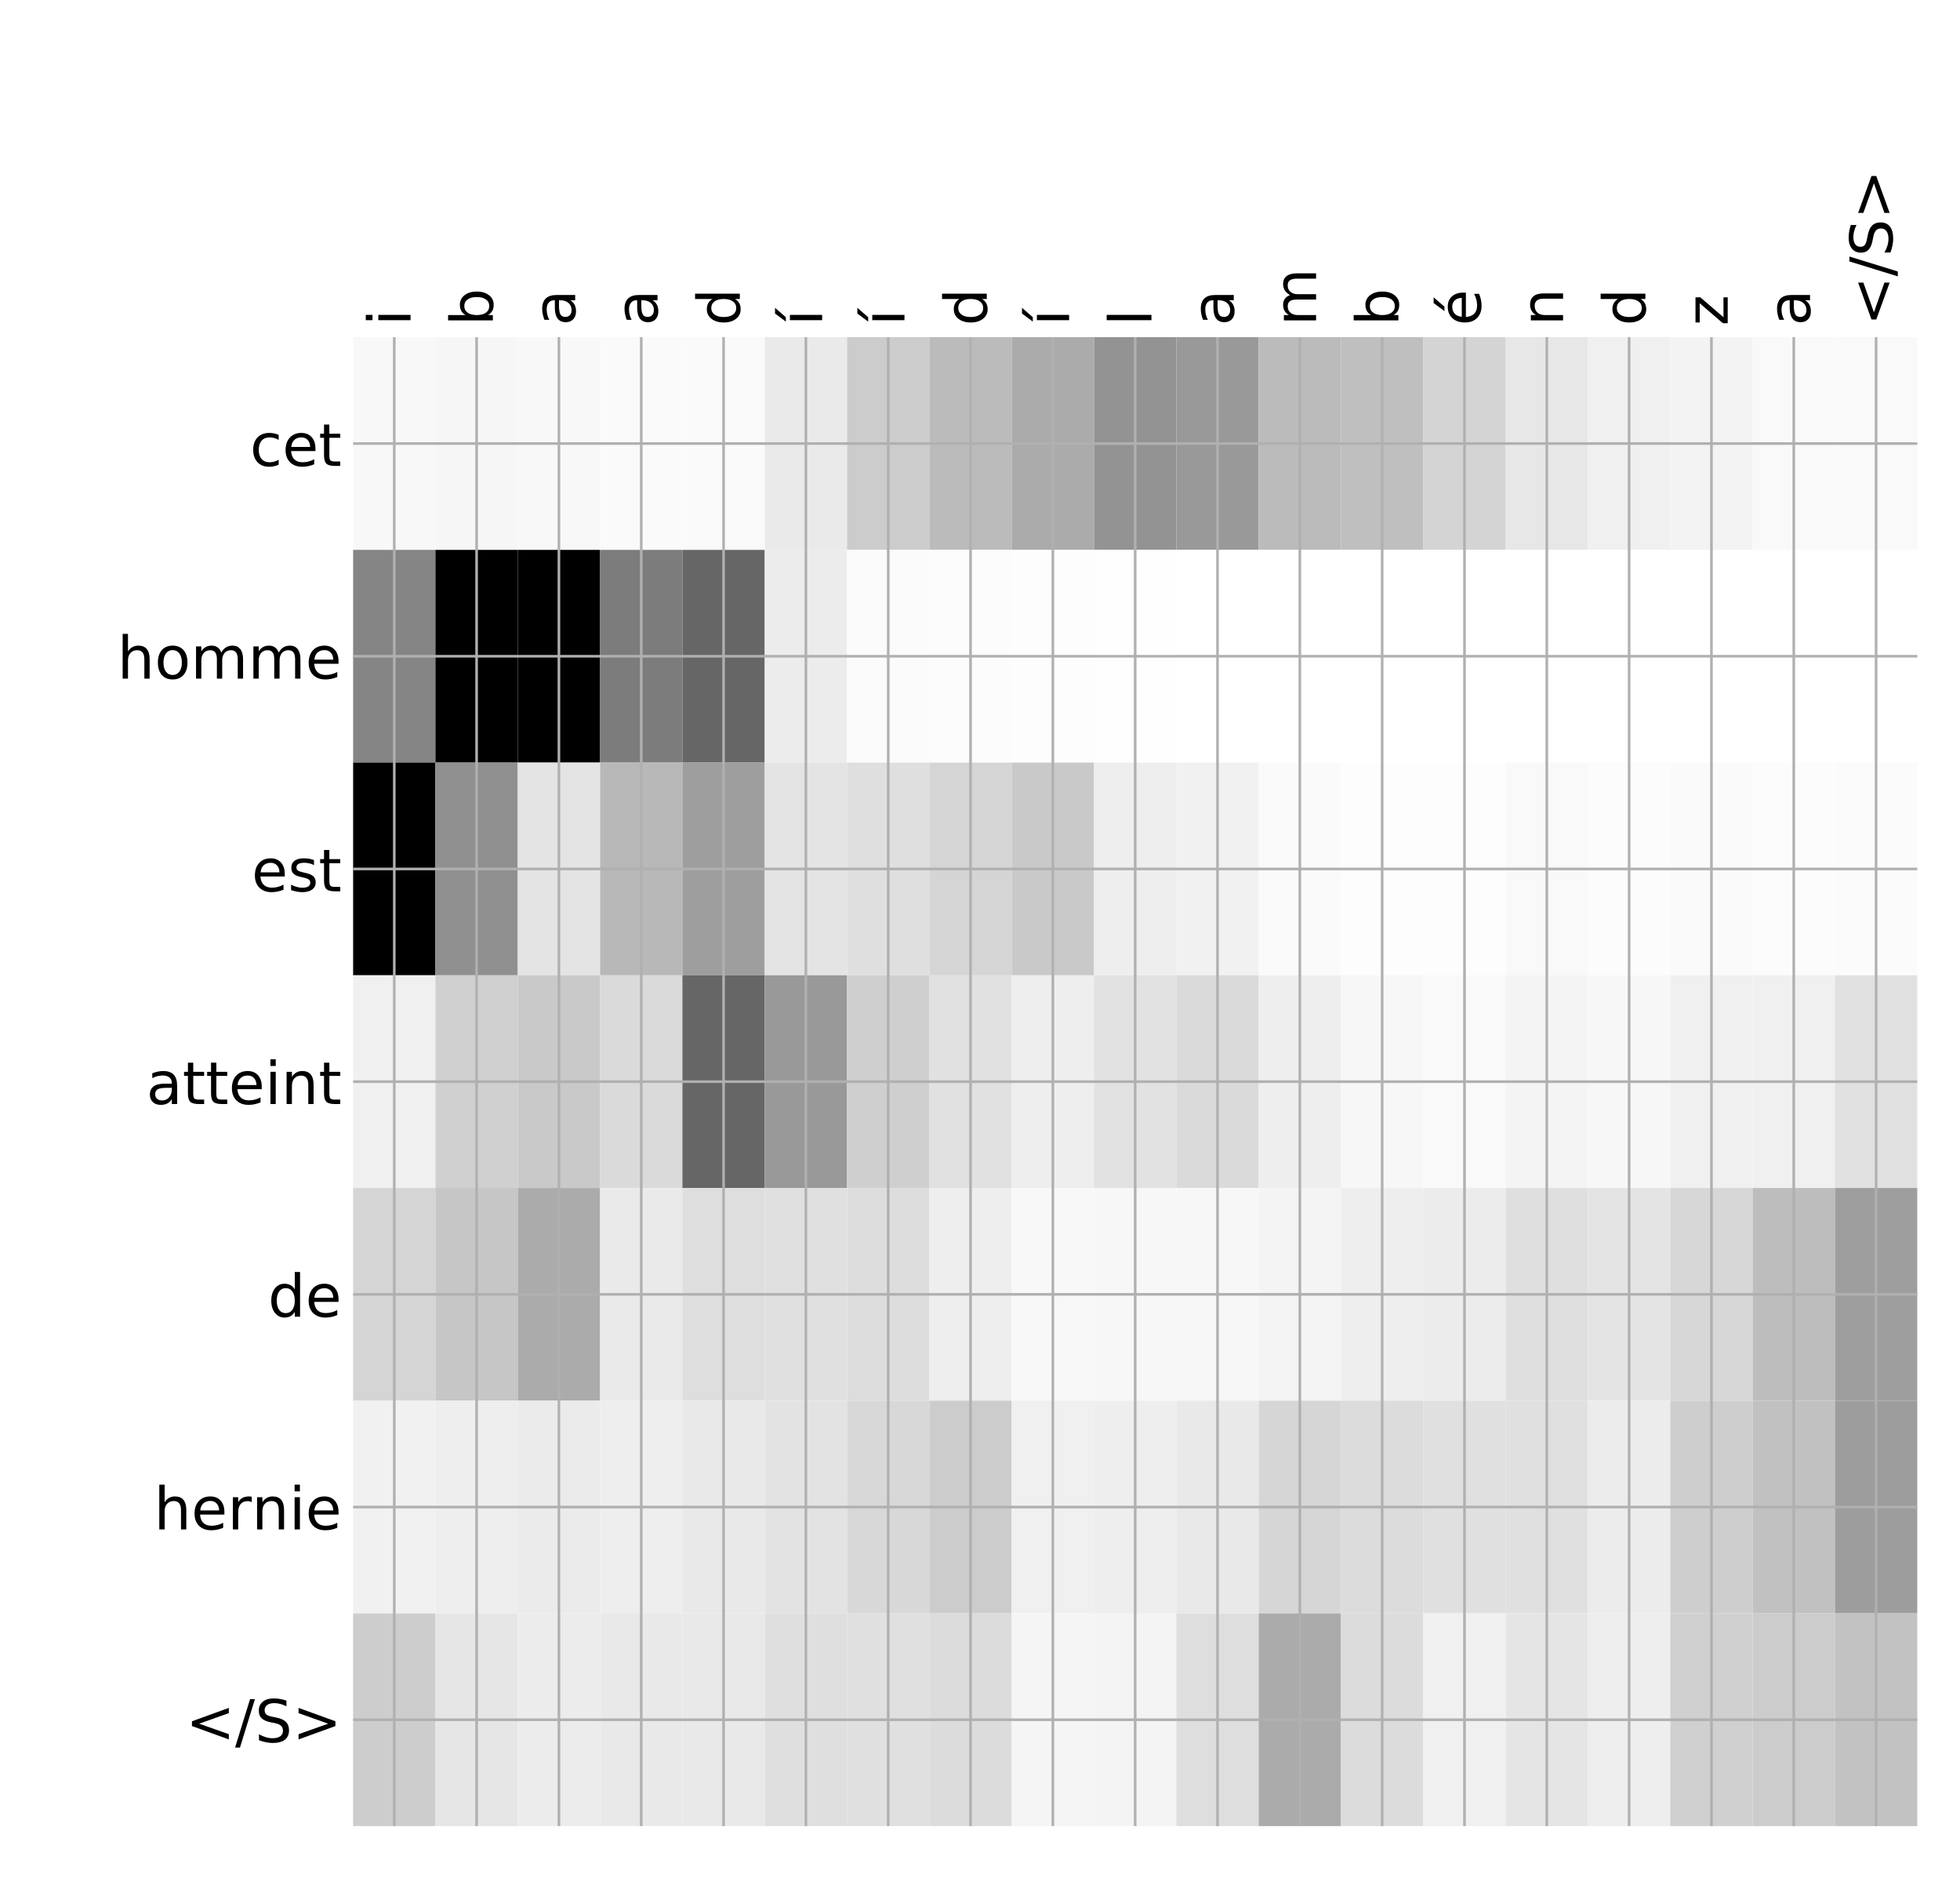 <?xml version="1.0" encoding="utf-8" standalone="no"?>
<!DOCTYPE svg PUBLIC "-//W3C//DTD SVG 1.1//EN"
  "http://www.w3.org/Graphics/SVG/1.1/DTD/svg11.dtd">
<!-- Created with matplotlib (http://matplotlib.org/) -->
<svg height="576pt" version="1.1" viewBox="0 0 599 576" width="599pt" xmlns="http://www.w3.org/2000/svg" xmlns:xlink="http://www.w3.org/1999/xlink">
 <defs>
  <style type="text/css">
*{stroke-linecap:butt;stroke-linejoin:round;}
  </style>
 </defs>
 <g id="figure_1">
  <g id="patch_1">
   <path d="M 0 576 
L 600 576 
L 600 0 
L 0 0 
z
" style="fill:#ffffff;"/>
  </g>
  <g id="axes_1">
   <g id="PolyCollection_1">
    <path clip-path="url(#p917ca4fd6c)" d="M 107.917 103.033 
L 107.917 168.029 
L 133.076 168.029 
L 133.076 103.033 
L 107.917 103.033 
z
" style="fill:#f8f8f8;"/>
    <path clip-path="url(#p917ca4fd6c)" d="M 133.076 103.033 
L 133.076 168.029 
L 158.235 168.029 
L 158.235 103.033 
L 133.076 103.033 
z
" style="fill:#f6f6f6;"/>
    <path clip-path="url(#p917ca4fd6c)" d="M 158.235 103.033 
L 158.235 168.029 
L 183.394 168.029 
L 183.394 103.033 
L 158.235 103.033 
z
" style="fill:#f8f8f8;"/>
    <path clip-path="url(#p917ca4fd6c)" d="M 183.394 103.033 
L 183.394 168.029 
L 208.553 168.029 
L 208.553 103.033 
L 183.394 103.033 
z
" style="fill:#fafafa;"/>
    <path clip-path="url(#p917ca4fd6c)" d="M 208.553 103.033 
L 208.553 168.029 
L 233.712 168.029 
L 233.712 103.033 
L 208.553 103.033 
z
" style="fill:#fafafa;"/>
    <path clip-path="url(#p917ca4fd6c)" d="M 233.712 103.033 
L 233.712 168.029 
L 258.871 168.029 
L 258.871 103.033 
L 233.712 103.033 
z
" style="fill:#eaeaea;"/>
    <path clip-path="url(#p917ca4fd6c)" d="M 258.871 103.033 
L 258.871 168.029 
L 284.03 168.029 
L 284.03 103.033 
L 258.871 103.033 
z
" style="fill:#cccccc;"/>
    <path clip-path="url(#p917ca4fd6c)" d="M 284.03 103.033 
L 284.03 168.029 
L 309.189 168.029 
L 309.189 103.033 
L 284.03 103.033 
z
" style="fill:#bbbbbb;"/>
    <path clip-path="url(#p917ca4fd6c)" d="M 309.189 103.033 
L 309.189 168.029 
L 334.348 168.029 
L 334.348 103.033 
L 309.189 103.033 
z
" style="fill:#ababab;"/>
    <path clip-path="url(#p917ca4fd6c)" d="M 334.348 103.033 
L 334.348 168.029 
L 359.507 168.029 
L 359.507 103.033 
L 334.348 103.033 
z
" style="fill:#939393;"/>
    <path clip-path="url(#p917ca4fd6c)" d="M 359.507 103.033 
L 359.507 168.029 
L 384.666 168.029 
L 384.666 103.033 
L 359.507 103.033 
z
" style="fill:#999999;"/>
    <path clip-path="url(#p917ca4fd6c)" d="M 384.666 103.033 
L 384.666 168.029 
L 409.825 168.029 
L 409.825 103.033 
L 384.666 103.033 
z
" style="fill:#bbbbbb;"/>
    <path clip-path="url(#p917ca4fd6c)" d="M 409.825 103.033 
L 409.825 168.029 
L 434.984 168.029 
L 434.984 103.033 
L 409.825 103.033 
z
" style="fill:#bfbfbf;"/>
    <path clip-path="url(#p917ca4fd6c)" d="M 434.984 103.033 
L 434.984 168.029 
L 460.143 168.029 
L 460.143 103.033 
L 434.984 103.033 
z
" style="fill:#d4d4d4;"/>
    <path clip-path="url(#p917ca4fd6c)" d="M 460.143 103.033 
L 460.143 168.029 
L 485.302 168.029 
L 485.302 103.033 
L 460.143 103.033 
z
" style="fill:#e7e7e7;"/>
    <path clip-path="url(#p917ca4fd6c)" d="M 485.302 103.033 
L 485.302 168.029 
L 510.461 168.029 
L 510.461 103.033 
L 485.302 103.033 
z
" style="fill:#f0f0f0;"/>
    <path clip-path="url(#p917ca4fd6c)" d="M 510.461 103.033 
L 510.461 168.029 
L 535.62 168.029 
L 535.62 103.033 
L 510.461 103.033 
z
" style="fill:#f3f3f3;"/>
    <path clip-path="url(#p917ca4fd6c)" d="M 535.62 103.033 
L 535.62 168.029 
L 560.779 168.029 
L 560.779 103.033 
L 535.62 103.033 
z
" style="fill:#f9f9f9;"/>
    <path clip-path="url(#p917ca4fd6c)" d="M 560.779 103.033 
L 560.779 168.029 
L 585.938 168.029 
L 585.938 103.033 
L 560.779 103.033 
z
" style="fill:#f9f9f9;"/>
    <path clip-path="url(#p917ca4fd6c)" d="M 107.917 168.029 
L 107.917 233.024 
L 133.076 233.024 
L 133.076 168.029 
L 107.917 168.029 
z
" style="fill:#858585;"/>
    <path clip-path="url(#p917ca4fd6c)" d="M 133.076 168.029 
L 133.076 233.024 
L 158.235 233.024 
L 158.235 168.029 
L 133.076 168.029 
z
"/>
    <path clip-path="url(#p917ca4fd6c)" d="M 158.235 168.029 
L 158.235 233.024 
L 183.394 233.024 
L 183.394 168.029 
L 158.235 168.029 
z
"/>
    <path clip-path="url(#p917ca4fd6c)" d="M 183.394 168.029 
L 183.394 233.024 
L 208.553 233.024 
L 208.553 168.029 
L 183.394 168.029 
z
" style="fill:#7c7c7c;"/>
    <path clip-path="url(#p917ca4fd6c)" d="M 208.553 168.029 
L 208.553 233.024 
L 233.712 233.024 
L 233.712 168.029 
L 208.553 168.029 
z
" style="fill:#666666;"/>
    <path clip-path="url(#p917ca4fd6c)" d="M 233.712 168.029 
L 233.712 233.024 
L 258.871 233.024 
L 258.871 168.029 
L 233.712 168.029 
z
" style="fill:#ececec;"/>
    <path clip-path="url(#p917ca4fd6c)" d="M 258.871 168.029 
L 258.871 233.024 
L 284.03 233.024 
L 284.03 168.029 
L 258.871 168.029 
z
" style="fill:#fbfbfb;"/>
    <path clip-path="url(#p917ca4fd6c)" d="M 284.03 168.029 
L 284.03 233.024 
L 309.189 233.024 
L 309.189 168.029 
L 284.03 168.029 
z
" style="fill:#fcfcfc;"/>
    <path clip-path="url(#p917ca4fd6c)" d="M 309.189 168.029 
L 309.189 233.024 
L 334.348 233.024 
L 334.348 168.029 
L 309.189 168.029 
z
" style="fill:#fdfdfd;"/>
    <path clip-path="url(#p917ca4fd6c)" d="M 334.348 168.029 
L 334.348 233.024 
L 359.507 233.024 
L 359.507 168.029 
L 334.348 168.029 
z
" style="fill:#fefefe;"/>
    <path clip-path="url(#p917ca4fd6c)" d="M 359.507 168.029 
L 359.507 233.024 
L 384.666 233.024 
L 384.666 168.029 
L 359.507 168.029 
z
" style="fill:#ffffff;"/>
    <path clip-path="url(#p917ca4fd6c)" d="M 384.666 168.029 
L 384.666 233.024 
L 409.825 233.024 
L 409.825 168.029 
L 384.666 168.029 
z
" style="fill:#ffffff;"/>
    <path clip-path="url(#p917ca4fd6c)" d="M 409.825 168.029 
L 409.825 233.024 
L 434.984 233.024 
L 434.984 168.029 
L 409.825 168.029 
z
" style="fill:#ffffff;"/>
    <path clip-path="url(#p917ca4fd6c)" d="M 434.984 168.029 
L 434.984 233.024 
L 460.143 233.024 
L 460.143 168.029 
L 434.984 168.029 
z
" style="fill:#ffffff;"/>
    <path clip-path="url(#p917ca4fd6c)" d="M 460.143 168.029 
L 460.143 233.024 
L 485.302 233.024 
L 485.302 168.029 
L 460.143 168.029 
z
" style="fill:#ffffff;"/>
    <path clip-path="url(#p917ca4fd6c)" d="M 485.302 168.029 
L 485.302 233.024 
L 510.461 233.024 
L 510.461 168.029 
L 485.302 168.029 
z
" style="fill:#ffffff;"/>
    <path clip-path="url(#p917ca4fd6c)" d="M 510.461 168.029 
L 510.461 233.024 
L 535.62 233.024 
L 535.62 168.029 
L 510.461 168.029 
z
" style="fill:#ffffff;"/>
    <path clip-path="url(#p917ca4fd6c)" d="M 535.62 168.029 
L 535.62 233.024 
L 560.779 233.024 
L 560.779 168.029 
L 535.62 168.029 
z
" style="fill:#ffffff;"/>
    <path clip-path="url(#p917ca4fd6c)" d="M 560.779 168.029 
L 560.779 233.024 
L 585.938 233.024 
L 585.938 168.029 
L 560.779 168.029 
z
" style="fill:#ffffff;"/>
    <path clip-path="url(#p917ca4fd6c)" d="M 107.917 233.024 
L 107.917 298.019 
L 133.076 298.019 
L 133.076 233.024 
L 107.917 233.024 
z
"/>
    <path clip-path="url(#p917ca4fd6c)" d="M 133.076 233.024 
L 133.076 298.019 
L 158.235 298.019 
L 158.235 233.024 
L 133.076 233.024 
z
" style="fill:#909090;"/>
    <path clip-path="url(#p917ca4fd6c)" d="M 158.235 233.024 
L 158.235 298.019 
L 183.394 298.019 
L 183.394 233.024 
L 158.235 233.024 
z
" style="fill:#e4e4e4;"/>
    <path clip-path="url(#p917ca4fd6c)" d="M 183.394 233.024 
L 183.394 298.019 
L 208.553 298.019 
L 208.553 233.024 
L 183.394 233.024 
z
" style="fill:#b8b8b8;"/>
    <path clip-path="url(#p917ca4fd6c)" d="M 208.553 233.024 
L 208.553 298.019 
L 233.712 298.019 
L 233.712 233.024 
L 208.553 233.024 
z
" style="fill:#9e9e9e;"/>
    <path clip-path="url(#p917ca4fd6c)" d="M 233.712 233.024 
L 233.712 298.019 
L 258.871 298.019 
L 258.871 233.024 
L 233.712 233.024 
z
" style="fill:#e4e4e4;"/>
    <path clip-path="url(#p917ca4fd6c)" d="M 258.871 233.024 
L 258.871 298.019 
L 284.03 298.019 
L 284.03 233.024 
L 258.871 233.024 
z
" style="fill:#dfdfdf;"/>
    <path clip-path="url(#p917ca4fd6c)" d="M 284.03 233.024 
L 284.03 298.019 
L 309.189 298.019 
L 309.189 233.024 
L 284.03 233.024 
z
" style="fill:#d5d5d5;"/>
    <path clip-path="url(#p917ca4fd6c)" d="M 309.189 233.024 
L 309.189 298.019 
L 334.348 298.019 
L 334.348 233.024 
L 309.189 233.024 
z
" style="fill:#c9c9c9;"/>
    <path clip-path="url(#p917ca4fd6c)" d="M 334.348 233.024 
L 334.348 298.019 
L 359.507 298.019 
L 359.507 233.024 
L 334.348 233.024 
z
" style="fill:#eeeeee;"/>
    <path clip-path="url(#p917ca4fd6c)" d="M 359.507 233.024 
L 359.507 298.019 
L 384.666 298.019 
L 384.666 233.024 
L 359.507 233.024 
z
" style="fill:#f1f1f1;"/>
    <path clip-path="url(#p917ca4fd6c)" d="M 384.666 233.024 
L 384.666 298.019 
L 409.825 298.019 
L 409.825 233.024 
L 384.666 233.024 
z
" style="fill:#fafafa;"/>
    <path clip-path="url(#p917ca4fd6c)" d="M 409.825 233.024 
L 409.825 298.019 
L 434.984 298.019 
L 434.984 233.024 
L 409.825 233.024 
z
" style="fill:#fdfdfd;"/>
    <path clip-path="url(#p917ca4fd6c)" d="M 434.984 233.024 
L 434.984 298.019 
L 460.143 298.019 
L 460.143 233.024 
L 434.984 233.024 
z
" style="fill:#fdfdfd;"/>
    <path clip-path="url(#p917ca4fd6c)" d="M 460.143 233.024 
L 460.143 298.019 
L 485.302 298.019 
L 485.302 233.024 
L 460.143 233.024 
z
" style="fill:#f9f9f9;"/>
    <path clip-path="url(#p917ca4fd6c)" d="M 485.302 233.024 
L 485.302 298.019 
L 510.461 298.019 
L 510.461 233.024 
L 485.302 233.024 
z
" style="fill:#fcfcfc;"/>
    <path clip-path="url(#p917ca4fd6c)" d="M 510.461 233.024 
L 510.461 298.019 
L 535.62 298.019 
L 535.62 233.024 
L 510.461 233.024 
z
" style="fill:#fafafa;"/>
    <path clip-path="url(#p917ca4fd6c)" d="M 535.62 233.024 
L 535.62 298.019 
L 560.779 298.019 
L 560.779 233.024 
L 535.62 233.024 
z
" style="fill:#fcfcfc;"/>
    <path clip-path="url(#p917ca4fd6c)" d="M 560.779 233.024 
L 560.779 298.019 
L 585.938 298.019 
L 585.938 233.024 
L 560.779 233.024 
z
" style="fill:#fbfbfb;"/>
    <path clip-path="url(#p917ca4fd6c)" d="M 107.917 298.019 
L 107.917 363.014 
L 133.076 363.014 
L 133.076 298.019 
L 107.917 298.019 
z
" style="fill:#f0f0f0;"/>
    <path clip-path="url(#p917ca4fd6c)" d="M 133.076 298.019 
L 133.076 363.014 
L 158.235 363.014 
L 158.235 298.019 
L 133.076 298.019 
z
" style="fill:#d0d0d0;"/>
    <path clip-path="url(#p917ca4fd6c)" d="M 158.235 298.019 
L 158.235 363.014 
L 183.394 363.014 
L 183.394 298.019 
L 158.235 298.019 
z
" style="fill:#c9c9c9;"/>
    <path clip-path="url(#p917ca4fd6c)" d="M 183.394 298.019 
L 183.394 363.014 
L 208.553 363.014 
L 208.553 298.019 
L 183.394 298.019 
z
" style="fill:#dadada;"/>
    <path clip-path="url(#p917ca4fd6c)" d="M 208.553 298.019 
L 208.553 363.014 
L 233.712 363.014 
L 233.712 298.019 
L 208.553 298.019 
z
" style="fill:#666666;"/>
    <path clip-path="url(#p917ca4fd6c)" d="M 233.712 298.019 
L 233.712 363.014 
L 258.871 363.014 
L 258.871 298.019 
L 233.712 298.019 
z
" style="fill:#999999;"/>
    <path clip-path="url(#p917ca4fd6c)" d="M 258.871 298.019 
L 258.871 363.014 
L 284.03 363.014 
L 284.03 298.019 
L 258.871 298.019 
z
" style="fill:#cfcfcf;"/>
    <path clip-path="url(#p917ca4fd6c)" d="M 284.03 298.019 
L 284.03 363.014 
L 309.189 363.014 
L 309.189 298.019 
L 284.03 298.019 
z
" style="fill:#e1e1e1;"/>
    <path clip-path="url(#p917ca4fd6c)" d="M 309.189 298.019 
L 309.189 363.014 
L 334.348 363.014 
L 334.348 298.019 
L 309.189 298.019 
z
" style="fill:#eeeeee;"/>
    <path clip-path="url(#p917ca4fd6c)" d="M 334.348 298.019 
L 334.348 363.014 
L 359.507 363.014 
L 359.507 298.019 
L 334.348 298.019 
z
" style="fill:#e2e2e2;"/>
    <path clip-path="url(#p917ca4fd6c)" d="M 359.507 298.019 
L 359.507 363.014 
L 384.666 363.014 
L 384.666 298.019 
L 359.507 298.019 
z
" style="fill:#dadada;"/>
    <path clip-path="url(#p917ca4fd6c)" d="M 384.666 298.019 
L 384.666 363.014 
L 409.825 363.014 
L 409.825 298.019 
L 384.666 298.019 
z
" style="fill:#eeeeee;"/>
    <path clip-path="url(#p917ca4fd6c)" d="M 409.825 298.019 
L 409.825 363.014 
L 434.984 363.014 
L 434.984 298.019 
L 409.825 298.019 
z
" style="fill:#f7f7f7;"/>
    <path clip-path="url(#p917ca4fd6c)" d="M 434.984 298.019 
L 434.984 363.014 
L 460.143 363.014 
L 460.143 298.019 
L 434.984 298.019 
z
" style="fill:#f9f9f9;"/>
    <path clip-path="url(#p917ca4fd6c)" d="M 460.143 298.019 
L 460.143 363.014 
L 485.302 363.014 
L 485.302 298.019 
L 460.143 298.019 
z
" style="fill:#f4f4f4;"/>
    <path clip-path="url(#p917ca4fd6c)" d="M 485.302 298.019 
L 485.302 363.014 
L 510.461 363.014 
L 510.461 298.019 
L 485.302 298.019 
z
" style="fill:#f7f7f7;"/>
    <path clip-path="url(#p917ca4fd6c)" d="M 510.461 298.019 
L 510.461 363.014 
L 535.62 363.014 
L 535.62 298.019 
L 510.461 298.019 
z
" style="fill:#f0f0f0;"/>
    <path clip-path="url(#p917ca4fd6c)" d="M 535.62 298.019 
L 535.62 363.014 
L 560.779 363.014 
L 560.779 298.019 
L 535.62 298.019 
z
" style="fill:#f0f0f0;"/>
    <path clip-path="url(#p917ca4fd6c)" d="M 560.779 298.019 
L 560.779 363.014 
L 585.938 363.014 
L 585.938 298.019 
L 560.779 298.019 
z
" style="fill:#e1e1e1;"/>
    <path clip-path="url(#p917ca4fd6c)" d="M 107.917 363.014 
L 107.917 428.01 
L 133.076 428.01 
L 133.076 363.014 
L 107.917 363.014 
z
" style="fill:#d5d5d5;"/>
    <path clip-path="url(#p917ca4fd6c)" d="M 133.076 363.014 
L 133.076 428.01 
L 158.235 428.01 
L 158.235 363.014 
L 133.076 363.014 
z
" style="fill:#c6c6c6;"/>
    <path clip-path="url(#p917ca4fd6c)" d="M 158.235 363.014 
L 158.235 428.01 
L 183.394 428.01 
L 183.394 363.014 
L 158.235 363.014 
z
" style="fill:#ababab;"/>
    <path clip-path="url(#p917ca4fd6c)" d="M 183.394 363.014 
L 183.394 428.01 
L 208.553 428.01 
L 208.553 363.014 
L 183.394 363.014 
z
" style="fill:#eaeaea;"/>
    <path clip-path="url(#p917ca4fd6c)" d="M 208.553 363.014 
L 208.553 428.01 
L 233.712 428.01 
L 233.712 363.014 
L 208.553 363.014 
z
" style="fill:#dedede;"/>
    <path clip-path="url(#p917ca4fd6c)" d="M 233.712 363.014 
L 233.712 428.01 
L 258.871 428.01 
L 258.871 363.014 
L 233.712 363.014 
z
" style="fill:#e0e0e0;"/>
    <path clip-path="url(#p917ca4fd6c)" d="M 258.871 363.014 
L 258.871 428.01 
L 284.03 428.01 
L 284.03 363.014 
L 258.871 363.014 
z
" style="fill:#dddddd;"/>
    <path clip-path="url(#p917ca4fd6c)" d="M 284.03 363.014 
L 284.03 428.01 
L 309.189 428.01 
L 309.189 363.014 
L 284.03 363.014 
z
" style="fill:#eeeeee;"/>
    <path clip-path="url(#p917ca4fd6c)" d="M 309.189 363.014 
L 309.189 428.01 
L 334.348 428.01 
L 334.348 363.014 
L 309.189 363.014 
z
" style="fill:#f8f8f8;"/>
    <path clip-path="url(#p917ca4fd6c)" d="M 334.348 363.014 
L 334.348 428.01 
L 359.507 428.01 
L 359.507 363.014 
L 334.348 363.014 
z
" style="fill:#f7f7f7;"/>
    <path clip-path="url(#p917ca4fd6c)" d="M 359.507 363.014 
L 359.507 428.01 
L 384.666 428.01 
L 384.666 363.014 
L 359.507 363.014 
z
" style="fill:#f7f7f7;"/>
    <path clip-path="url(#p917ca4fd6c)" d="M 384.666 363.014 
L 384.666 428.01 
L 409.825 428.01 
L 409.825 363.014 
L 384.666 363.014 
z
" style="fill:#f4f4f4;"/>
    <path clip-path="url(#p917ca4fd6c)" d="M 409.825 363.014 
L 409.825 428.01 
L 434.984 428.01 
L 434.984 363.014 
L 409.825 363.014 
z
" style="fill:#eeeeee;"/>
    <path clip-path="url(#p917ca4fd6c)" d="M 434.984 363.014 
L 434.984 428.01 
L 460.143 428.01 
L 460.143 363.014 
L 434.984 363.014 
z
" style="fill:#ececec;"/>
    <path clip-path="url(#p917ca4fd6c)" d="M 460.143 363.014 
L 460.143 428.01 
L 485.302 428.01 
L 485.302 363.014 
L 460.143 363.014 
z
" style="fill:#dfdfdf;"/>
    <path clip-path="url(#p917ca4fd6c)" d="M 485.302 363.014 
L 485.302 428.01 
L 510.461 428.01 
L 510.461 363.014 
L 485.302 363.014 
z
" style="fill:#e4e4e4;"/>
    <path clip-path="url(#p917ca4fd6c)" d="M 510.461 363.014 
L 510.461 428.01 
L 535.62 428.01 
L 535.62 363.014 
L 510.461 363.014 
z
" style="fill:#d7d7d7;"/>
    <path clip-path="url(#p917ca4fd6c)" d="M 535.62 363.014 
L 535.62 428.01 
L 560.779 428.01 
L 560.779 363.014 
L 535.62 363.014 
z
" style="fill:#bdbdbd;"/>
    <path clip-path="url(#p917ca4fd6c)" d="M 560.779 363.014 
L 560.779 428.01 
L 585.938 428.01 
L 585.938 363.014 
L 560.779 363.014 
z
" style="fill:#9e9e9e;"/>
    <path clip-path="url(#p917ca4fd6c)" d="M 107.917 428.01 
L 107.917 493.005 
L 133.076 493.005 
L 133.076 428.01 
L 107.917 428.01 
z
" style="fill:#f1f1f1;"/>
    <path clip-path="url(#p917ca4fd6c)" d="M 133.076 428.01 
L 133.076 493.005 
L 158.235 493.005 
L 158.235 428.01 
L 133.076 428.01 
z
" style="fill:#eeeeee;"/>
    <path clip-path="url(#p917ca4fd6c)" d="M 158.235 428.01 
L 158.235 493.005 
L 183.394 493.005 
L 183.394 428.01 
L 158.235 428.01 
z
" style="fill:#ebebeb;"/>
    <path clip-path="url(#p917ca4fd6c)" d="M 183.394 428.01 
L 183.394 493.005 
L 208.553 493.005 
L 208.553 428.01 
L 183.394 428.01 
z
" style="fill:#eeeeee;"/>
    <path clip-path="url(#p917ca4fd6c)" d="M 208.553 428.01 
L 208.553 493.005 
L 233.712 493.005 
L 233.712 428.01 
L 208.553 428.01 
z
" style="fill:#e9e9e9;"/>
    <path clip-path="url(#p917ca4fd6c)" d="M 233.712 428.01 
L 233.712 493.005 
L 258.871 493.005 
L 258.871 428.01 
L 233.712 428.01 
z
" style="fill:#e3e3e3;"/>
    <path clip-path="url(#p917ca4fd6c)" d="M 258.871 428.01 
L 258.871 493.005 
L 284.03 493.005 
L 284.03 428.01 
L 258.871 428.01 
z
" style="fill:#d8d8d8;"/>
    <path clip-path="url(#p917ca4fd6c)" d="M 284.03 428.01 
L 284.03 493.005 
L 309.189 493.005 
L 309.189 428.01 
L 284.03 428.01 
z
" style="fill:#cccccc;"/>
    <path clip-path="url(#p917ca4fd6c)" d="M 309.189 428.01 
L 309.189 493.005 
L 334.348 493.005 
L 334.348 428.01 
L 309.189 428.01 
z
" style="fill:#f0f0f0;"/>
    <path clip-path="url(#p917ca4fd6c)" d="M 334.348 428.01 
L 334.348 493.005 
L 359.507 493.005 
L 359.507 428.01 
L 334.348 428.01 
z
" style="fill:#eeeeee;"/>
    <path clip-path="url(#p917ca4fd6c)" d="M 359.507 428.01 
L 359.507 493.005 
L 384.666 493.005 
L 384.666 428.01 
L 359.507 428.01 
z
" style="fill:#e9e9e9;"/>
    <path clip-path="url(#p917ca4fd6c)" d="M 384.666 428.01 
L 384.666 493.005 
L 409.825 493.005 
L 409.825 428.01 
L 384.666 428.01 
z
" style="fill:#d6d6d6;"/>
    <path clip-path="url(#p917ca4fd6c)" d="M 409.825 428.01 
L 409.825 493.005 
L 434.984 493.005 
L 434.984 428.01 
L 409.825 428.01 
z
" style="fill:#dcdcdc;"/>
    <path clip-path="url(#p917ca4fd6c)" d="M 434.984 428.01 
L 434.984 493.005 
L 460.143 493.005 
L 460.143 428.01 
L 434.984 428.01 
z
" style="fill:#e0e0e0;"/>
    <path clip-path="url(#p917ca4fd6c)" d="M 460.143 428.01 
L 460.143 493.005 
L 485.302 493.005 
L 485.302 428.01 
L 460.143 428.01 
z
" style="fill:#e0e0e0;"/>
    <path clip-path="url(#p917ca4fd6c)" d="M 485.302 428.01 
L 485.302 493.005 
L 510.461 493.005 
L 510.461 428.01 
L 485.302 428.01 
z
" style="fill:#ececec;"/>
    <path clip-path="url(#p917ca4fd6c)" d="M 510.461 428.01 
L 510.461 493.005 
L 535.62 493.005 
L 535.62 428.01 
L 510.461 428.01 
z
" style="fill:#cecece;"/>
    <path clip-path="url(#p917ca4fd6c)" d="M 535.62 428.01 
L 535.62 493.005 
L 560.779 493.005 
L 560.779 428.01 
L 535.62 428.01 
z
" style="fill:#c1c1c1;"/>
    <path clip-path="url(#p917ca4fd6c)" d="M 560.779 428.01 
L 560.779 493.005 
L 585.938 493.005 
L 585.938 428.01 
L 560.779 428.01 
z
" style="fill:#9d9d9d;"/>
    <path clip-path="url(#p917ca4fd6c)" d="M 107.917 493.005 
L 107.917 558 
L 133.076 558 
L 133.076 493.005 
L 107.917 493.005 
z
" style="fill:#cdcdcd;"/>
    <path clip-path="url(#p917ca4fd6c)" d="M 133.076 493.005 
L 133.076 558 
L 158.235 558 
L 158.235 493.005 
L 133.076 493.005 
z
" style="fill:#e6e6e6;"/>
    <path clip-path="url(#p917ca4fd6c)" d="M 158.235 493.005 
L 158.235 558 
L 183.394 558 
L 183.394 493.005 
L 158.235 493.005 
z
" style="fill:#ececec;"/>
    <path clip-path="url(#p917ca4fd6c)" d="M 183.394 493.005 
L 183.394 558 
L 208.553 558 
L 208.553 493.005 
L 183.394 493.005 
z
" style="fill:#e9e9e9;"/>
    <path clip-path="url(#p917ca4fd6c)" d="M 208.553 493.005 
L 208.553 558 
L 233.712 558 
L 233.712 493.005 
L 208.553 493.005 
z
" style="fill:#e9e9e9;"/>
    <path clip-path="url(#p917ca4fd6c)" d="M 233.712 493.005 
L 233.712 558 
L 258.871 558 
L 258.871 493.005 
L 233.712 493.005 
z
" style="fill:#dfdfdf;"/>
    <path clip-path="url(#p917ca4fd6c)" d="M 258.871 493.005 
L 258.871 558 
L 284.03 558 
L 284.03 493.005 
L 258.871 493.005 
z
" style="fill:#e0e0e0;"/>
    <path clip-path="url(#p917ca4fd6c)" d="M 284.03 493.005 
L 284.03 558 
L 309.189 558 
L 309.189 493.005 
L 284.03 493.005 
z
" style="fill:#dcdcdc;"/>
    <path clip-path="url(#p917ca4fd6c)" d="M 309.189 493.005 
L 309.189 558 
L 334.348 558 
L 334.348 493.005 
L 309.189 493.005 
z
" style="fill:#f5f5f5;"/>
    <path clip-path="url(#p917ca4fd6c)" d="M 334.348 493.005 
L 334.348 558 
L 359.507 558 
L 359.507 493.005 
L 334.348 493.005 
z
" style="fill:#f4f4f4;"/>
    <path clip-path="url(#p917ca4fd6c)" d="M 359.507 493.005 
L 359.507 558 
L 384.666 558 
L 384.666 493.005 
L 359.507 493.005 
z
" style="fill:#dedede;"/>
    <path clip-path="url(#p917ca4fd6c)" d="M 384.666 493.005 
L 384.666 558 
L 409.825 558 
L 409.825 493.005 
L 384.666 493.005 
z
" style="fill:#ababab;"/>
    <path clip-path="url(#p917ca4fd6c)" d="M 409.825 493.005 
L 409.825 558 
L 434.984 558 
L 434.984 493.005 
L 409.825 493.005 
z
" style="fill:#dcdcdc;"/>
    <path clip-path="url(#p917ca4fd6c)" d="M 434.984 493.005 
L 434.984 558 
L 460.143 558 
L 460.143 493.005 
L 434.984 493.005 
z
" style="fill:#f0f0f0;"/>
    <path clip-path="url(#p917ca4fd6c)" d="M 460.143 493.005 
L 460.143 558 
L 485.302 558 
L 485.302 493.005 
L 460.143 493.005 
z
" style="fill:#e5e5e5;"/>
    <path clip-path="url(#p917ca4fd6c)" d="M 485.302 493.005 
L 485.302 558 
L 510.461 558 
L 510.461 493.005 
L 485.302 493.005 
z
" style="fill:#eeeeee;"/>
    <path clip-path="url(#p917ca4fd6c)" d="M 510.461 493.005 
L 510.461 558 
L 535.62 558 
L 535.62 493.005 
L 510.461 493.005 
z
" style="fill:#d0d0d0;"/>
    <path clip-path="url(#p917ca4fd6c)" d="M 535.62 493.005 
L 535.62 558 
L 560.779 558 
L 560.779 493.005 
L 535.62 493.005 
z
" style="fill:#cccccc;"/>
    <path clip-path="url(#p917ca4fd6c)" d="M 560.779 493.005 
L 560.779 558 
L 585.938 558 
L 585.938 493.005 
L 560.779 493.005 
z
" style="fill:#c2c2c2;"/>
   </g>
   <g id="matplotlib.axis_1">
    <g id="xtick_1">
     <g id="line2d_1">
      <path clip-path="url(#p917ca4fd6c)" d="M 120.496 558 
L 120.496 103.033 
" style="fill:none;stroke:#b0b0b0;stroke-linecap:square;stroke-width:0.8;"/>
     </g>
     <g id="line2d_2"/>
     <g id="text_1">
      <!-- i -->
      <defs>
       <path d="M 9.422 54.688 
L 18.406 54.688 
L 18.406 0 
L 9.422 0 
z
M 9.422 75.984 
L 18.406 75.984 
L 18.406 64.594 
L 9.422 64.594 
z
" id="DejaVuSans-69"/>
      </defs>
      <g transform="translate(125.463 99.533)rotate(-90)scale(0.18 -0.18)">
       <use xlink:href="#DejaVuSans-69"/>
      </g>
     </g>
    </g>
    <g id="xtick_2">
     <g id="line2d_3">
      <path clip-path="url(#p917ca4fd6c)" d="M 145.655 558 
L 145.655 103.033 
" style="fill:none;stroke:#b0b0b0;stroke-linecap:square;stroke-width:0.8;"/>
     </g>
     <g id="line2d_4"/>
     <g id="text_2">
      <!-- b -->
      <defs>
       <path d="M 48.688 27.297 
Q 48.688 37.203 44.609 42.844 
Q 40.531 48.484 33.406 48.484 
Q 26.266 48.484 22.188 42.844 
Q 18.109 37.203 18.109 27.297 
Q 18.109 17.391 22.188 11.75 
Q 26.266 6.109 33.406 6.109 
Q 40.531 6.109 44.609 11.75 
Q 48.688 17.391 48.688 27.297 
z
M 18.109 46.391 
Q 20.953 51.266 25.266 53.625 
Q 29.594 56 35.594 56 
Q 45.562 56 51.781 48.094 
Q 58.016 40.188 58.016 27.297 
Q 58.016 14.406 51.781 6.484 
Q 45.562 -1.422 35.594 -1.422 
Q 29.594 -1.422 25.266 0.953 
Q 20.953 3.328 18.109 8.203 
L 18.109 0 
L 9.078 0 
L 9.078 75.984 
L 18.109 75.984 
z
" id="DejaVuSans-62"/>
      </defs>
      <g transform="translate(150.622 99.533)rotate(-90)scale(0.18 -0.18)">
       <use xlink:href="#DejaVuSans-62"/>
      </g>
     </g>
    </g>
    <g id="xtick_3">
     <g id="line2d_5">
      <path clip-path="url(#p917ca4fd6c)" d="M 170.814 558 
L 170.814 103.033 
" style="fill:none;stroke:#b0b0b0;stroke-linecap:square;stroke-width:0.8;"/>
     </g>
     <g id="line2d_6"/>
     <g id="text_3">
      <!-- a -->
      <defs>
       <path d="M 34.281 27.484 
Q 23.391 27.484 19.188 25 
Q 14.984 22.516 14.984 16.5 
Q 14.984 11.719 18.141 8.906 
Q 21.297 6.109 26.703 6.109 
Q 34.188 6.109 38.703 11.406 
Q 43.219 16.703 43.219 25.484 
L 43.219 27.484 
z
M 52.203 31.203 
L 52.203 0 
L 43.219 0 
L 43.219 8.297 
Q 40.141 3.328 35.547 0.953 
Q 30.953 -1.422 24.312 -1.422 
Q 15.922 -1.422 10.953 3.297 
Q 6 8.016 6 15.922 
Q 6 25.141 12.172 29.828 
Q 18.359 34.516 30.609 34.516 
L 43.219 34.516 
L 43.219 35.406 
Q 43.219 41.609 39.141 45 
Q 35.062 48.391 27.688 48.391 
Q 23 48.391 18.547 47.266 
Q 14.109 46.141 10.016 43.891 
L 10.016 52.203 
Q 14.938 54.109 19.578 55.047 
Q 24.219 56 28.609 56 
Q 40.484 56 46.344 49.844 
Q 52.203 43.703 52.203 31.203 
z
" id="DejaVuSans-61"/>
      </defs>
      <g transform="translate(175.781 99.533)rotate(-90)scale(0.18 -0.18)">
       <use xlink:href="#DejaVuSans-61"/>
      </g>
     </g>
    </g>
    <g id="xtick_4">
     <g id="line2d_7">
      <path clip-path="url(#p917ca4fd6c)" d="M 195.973 558 
L 195.973 103.033 
" style="fill:none;stroke:#b0b0b0;stroke-linecap:square;stroke-width:0.8;"/>
     </g>
     <g id="line2d_8"/>
     <g id="text_4">
      <!-- a -->
      <g transform="translate(200.94 99.533)rotate(-90)scale(0.18 -0.18)">
       <use xlink:href="#DejaVuSans-61"/>
      </g>
     </g>
    </g>
    <g id="xtick_5">
     <g id="line2d_9">
      <path clip-path="url(#p917ca4fd6c)" d="M 221.132 558 
L 221.132 103.033 
" style="fill:none;stroke:#b0b0b0;stroke-linecap:square;stroke-width:0.8;"/>
     </g>
     <g id="line2d_10"/>
     <g id="text_5">
      <!-- d -->
      <defs>
       <path d="M 45.406 46.391 
L 45.406 75.984 
L 54.391 75.984 
L 54.391 0 
L 45.406 0 
L 45.406 8.203 
Q 42.578 3.328 38.25 0.953 
Q 33.938 -1.422 27.875 -1.422 
Q 17.969 -1.422 11.734 6.484 
Q 5.516 14.406 5.516 27.297 
Q 5.516 40.188 11.734 48.094 
Q 17.969 56 27.875 56 
Q 33.938 56 38.25 53.625 
Q 42.578 51.266 45.406 46.391 
z
M 14.797 27.297 
Q 14.797 17.391 18.875 11.75 
Q 22.953 6.109 30.078 6.109 
Q 37.203 6.109 41.297 11.75 
Q 45.406 17.391 45.406 27.297 
Q 45.406 37.203 41.297 42.844 
Q 37.203 48.484 30.078 48.484 
Q 22.953 48.484 18.875 42.844 
Q 14.797 37.203 14.797 27.297 
z
" id="DejaVuSans-64"/>
      </defs>
      <g transform="translate(226.099 99.533)rotate(-90)scale(0.18 -0.18)">
       <use xlink:href="#DejaVuSans-64"/>
      </g>
     </g>
    </g>
    <g id="xtick_6">
     <g id="line2d_11">
      <path clip-path="url(#p917ca4fd6c)" d="M 246.291 558 
L 246.291 103.033 
" style="fill:none;stroke:#b0b0b0;stroke-linecap:square;stroke-width:0.8;"/>
     </g>
     <g id="line2d_12"/>
     <g id="text_6">
      <!-- í -->
      <defs>
       <path d="M 20.656 79.984 
L 30.375 79.984 
L 14.469 61.625 
L 6.984 61.625 
z
M 9.422 54.688 
L 18.406 54.688 
L 18.406 0 
L 9.422 0 
z
M 13.922 56 
z
" id="DejaVuSans-ed"/>
      </defs>
      <g transform="translate(251.258 99.533)rotate(-90)scale(0.18 -0.18)">
       <use xlink:href="#DejaVuSans-ed"/>
      </g>
     </g>
    </g>
    <g id="xtick_7">
     <g id="line2d_13">
      <path clip-path="url(#p917ca4fd6c)" d="M 271.45 558 
L 271.45 103.033 
" style="fill:none;stroke:#b0b0b0;stroke-linecap:square;stroke-width:0.8;"/>
     </g>
     <g id="line2d_14"/>
     <g id="text_7">
      <!-- í -->
      <g transform="translate(276.417 99.533)rotate(-90)scale(0.18 -0.18)">
       <use xlink:href="#DejaVuSans-ed"/>
      </g>
     </g>
    </g>
    <g id="xtick_8">
     <g id="line2d_15">
      <path clip-path="url(#p917ca4fd6c)" d="M 296.609 558 
L 296.609 103.033 
" style="fill:none;stroke:#b0b0b0;stroke-linecap:square;stroke-width:0.8;"/>
     </g>
     <g id="line2d_16"/>
     <g id="text_8">
      <!-- d -->
      <g transform="translate(301.576 99.533)rotate(-90)scale(0.18 -0.18)">
       <use xlink:href="#DejaVuSans-64"/>
      </g>
     </g>
    </g>
    <g id="xtick_9">
     <g id="line2d_17">
      <path clip-path="url(#p917ca4fd6c)" d="M 321.768 558 
L 321.768 103.033 
" style="fill:none;stroke:#b0b0b0;stroke-linecap:square;stroke-width:0.8;"/>
     </g>
     <g id="line2d_18"/>
     <g id="text_9">
      <!-- í -->
      <g transform="translate(326.735 99.533)rotate(-90)scale(0.18 -0.18)">
       <use xlink:href="#DejaVuSans-ed"/>
      </g>
     </g>
    </g>
    <g id="xtick_10">
     <g id="line2d_19">
      <path clip-path="url(#p917ca4fd6c)" d="M 346.927 558 
L 346.927 103.033 
" style="fill:none;stroke:#b0b0b0;stroke-linecap:square;stroke-width:0.8;"/>
     </g>
     <g id="line2d_20"/>
     <g id="text_10">
      <!-- l -->
      <defs>
       <path d="M 9.422 75.984 
L 18.406 75.984 
L 18.406 0 
L 9.422 0 
z
" id="DejaVuSans-6c"/>
      </defs>
      <g transform="translate(351.894 99.533)rotate(-90)scale(0.18 -0.18)">
       <use xlink:href="#DejaVuSans-6c"/>
      </g>
     </g>
    </g>
    <g id="xtick_11">
     <g id="line2d_21">
      <path clip-path="url(#p917ca4fd6c)" d="M 372.086 558 
L 372.086 103.033 
" style="fill:none;stroke:#b0b0b0;stroke-linecap:square;stroke-width:0.8;"/>
     </g>
     <g id="line2d_22"/>
     <g id="text_11">
      <!-- a -->
      <g transform="translate(377.053 99.533)rotate(-90)scale(0.18 -0.18)">
       <use xlink:href="#DejaVuSans-61"/>
      </g>
     </g>
    </g>
    <g id="xtick_12">
     <g id="line2d_23">
      <path clip-path="url(#p917ca4fd6c)" d="M 397.245 558 
L 397.245 103.033 
" style="fill:none;stroke:#b0b0b0;stroke-linecap:square;stroke-width:0.8;"/>
     </g>
     <g id="line2d_24"/>
     <g id="text_12">
      <!-- m -->
      <defs>
       <path d="M 52 44.188 
Q 55.375 50.25 60.062 53.125 
Q 64.75 56 71.094 56 
Q 79.641 56 84.281 50.016 
Q 88.922 44.047 88.922 33.016 
L 88.922 0 
L 79.891 0 
L 79.891 32.719 
Q 79.891 40.578 77.094 44.375 
Q 74.312 48.188 68.609 48.188 
Q 61.625 48.188 57.562 43.547 
Q 53.516 38.922 53.516 30.906 
L 53.516 0 
L 44.484 0 
L 44.484 32.719 
Q 44.484 40.625 41.703 44.406 
Q 38.922 48.188 33.109 48.188 
Q 26.219 48.188 22.156 43.531 
Q 18.109 38.875 18.109 30.906 
L 18.109 0 
L 9.078 0 
L 9.078 54.688 
L 18.109 54.688 
L 18.109 46.188 
Q 21.188 51.219 25.484 53.609 
Q 29.781 56 35.688 56 
Q 41.656 56 45.828 52.969 
Q 50 49.953 52 44.188 
z
" id="DejaVuSans-6d"/>
      </defs>
      <g transform="translate(402.212 99.533)rotate(-90)scale(0.18 -0.18)">
       <use xlink:href="#DejaVuSans-6d"/>
      </g>
     </g>
    </g>
    <g id="xtick_13">
     <g id="line2d_25">
      <path clip-path="url(#p917ca4fd6c)" d="M 422.404 558 
L 422.404 103.033 
" style="fill:none;stroke:#b0b0b0;stroke-linecap:square;stroke-width:0.8;"/>
     </g>
     <g id="line2d_26"/>
     <g id="text_13">
      <!-- b -->
      <g transform="translate(427.371 99.533)rotate(-90)scale(0.18 -0.18)">
       <use xlink:href="#DejaVuSans-62"/>
      </g>
     </g>
    </g>
    <g id="xtick_14">
     <g id="line2d_27">
      <path clip-path="url(#p917ca4fd6c)" d="M 447.563 558 
L 447.563 103.033 
" style="fill:none;stroke:#b0b0b0;stroke-linecap:square;stroke-width:0.8;"/>
     </g>
     <g id="line2d_28"/>
     <g id="text_14">
      <!-- é -->
      <defs>
       <path d="M 56.203 29.594 
L 56.203 25.203 
L 14.891 25.203 
Q 15.484 15.922 20.484 11.062 
Q 25.484 6.203 34.422 6.203 
Q 39.594 6.203 44.453 7.469 
Q 49.312 8.734 54.109 11.281 
L 54.109 2.781 
Q 49.266 0.734 44.188 -0.344 
Q 39.109 -1.422 33.891 -1.422 
Q 20.797 -1.422 13.156 6.188 
Q 5.516 13.812 5.516 26.812 
Q 5.516 40.234 12.766 48.109 
Q 20.016 56 32.328 56 
Q 43.359 56 49.781 48.891 
Q 56.203 41.797 56.203 29.594 
z
M 47.219 32.234 
Q 47.125 39.594 43.094 43.984 
Q 39.062 48.391 32.422 48.391 
Q 24.906 48.391 20.391 44.141 
Q 15.875 39.891 15.188 32.172 
z
M 38.531 79.984 
L 48.25 79.984 
L 32.344 61.625 
L 24.859 61.625 
z
" id="DejaVuSans-e9"/>
      </defs>
      <g transform="translate(452.53 99.533)rotate(-90)scale(0.18 -0.18)">
       <use xlink:href="#DejaVuSans-e9"/>
      </g>
     </g>
    </g>
    <g id="xtick_15">
     <g id="line2d_29">
      <path clip-path="url(#p917ca4fd6c)" d="M 472.722 558 
L 472.722 103.033 
" style="fill:none;stroke:#b0b0b0;stroke-linecap:square;stroke-width:0.8;"/>
     </g>
     <g id="line2d_30"/>
     <g id="text_15">
      <!-- n -->
      <defs>
       <path d="M 54.891 33.016 
L 54.891 0 
L 45.906 0 
L 45.906 32.719 
Q 45.906 40.484 42.875 44.328 
Q 39.844 48.188 33.797 48.188 
Q 26.516 48.188 22.312 43.547 
Q 18.109 38.922 18.109 30.906 
L 18.109 0 
L 9.078 0 
L 9.078 54.688 
L 18.109 54.688 
L 18.109 46.188 
Q 21.344 51.125 25.703 53.562 
Q 30.078 56 35.797 56 
Q 45.219 56 50.047 50.172 
Q 54.891 44.344 54.891 33.016 
z
" id="DejaVuSans-6e"/>
      </defs>
      <g transform="translate(477.689 99.533)rotate(-90)scale(0.18 -0.18)">
       <use xlink:href="#DejaVuSans-6e"/>
      </g>
     </g>
    </g>
    <g id="xtick_16">
     <g id="line2d_31">
      <path clip-path="url(#p917ca4fd6c)" d="M 497.881 558 
L 497.881 103.033 
" style="fill:none;stroke:#b0b0b0;stroke-linecap:square;stroke-width:0.8;"/>
     </g>
     <g id="line2d_32"/>
     <g id="text_16">
      <!-- d -->
      <g transform="translate(502.848 99.533)rotate(-90)scale(0.18 -0.18)">
       <use xlink:href="#DejaVuSans-64"/>
      </g>
     </g>
    </g>
    <g id="xtick_17">
     <g id="line2d_33">
      <path clip-path="url(#p917ca4fd6c)" d="M 523.04 558 
L 523.04 103.033 
" style="fill:none;stroke:#b0b0b0;stroke-linecap:square;stroke-width:0.8;"/>
     </g>
     <g id="line2d_34"/>
     <g id="text_17">
      <!-- z -->
      <defs>
       <path d="M 5.516 54.688 
L 48.188 54.688 
L 48.188 46.484 
L 14.406 7.172 
L 48.188 7.172 
L 48.188 0 
L 4.297 0 
L 4.297 8.203 
L 38.094 47.516 
L 5.516 47.516 
z
" id="DejaVuSans-7a"/>
      </defs>
      <g transform="translate(528.007 99.533)rotate(-90)scale(0.18 -0.18)">
       <use xlink:href="#DejaVuSans-7a"/>
      </g>
     </g>
    </g>
    <g id="xtick_18">
     <g id="line2d_35">
      <path clip-path="url(#p917ca4fd6c)" d="M 548.199 558 
L 548.199 103.033 
" style="fill:none;stroke:#b0b0b0;stroke-linecap:square;stroke-width:0.8;"/>
     </g>
     <g id="line2d_36"/>
     <g id="text_18">
      <!-- a -->
      <g transform="translate(553.166 99.533)rotate(-90)scale(0.18 -0.18)">
       <use xlink:href="#DejaVuSans-61"/>
      </g>
     </g>
    </g>
    <g id="xtick_19">
     <g id="line2d_37">
      <path clip-path="url(#p917ca4fd6c)" d="M 573.358 558 
L 573.358 103.033 
" style="fill:none;stroke:#b0b0b0;stroke-linecap:square;stroke-width:0.8;"/>
     </g>
     <g id="line2d_38"/>
     <g id="text_19">
      <!-- &lt;/S&gt; -->
      <defs>
       <path d="M 73.188 49.219 
L 22.797 31.297 
L 73.188 13.484 
L 73.188 4.594 
L 10.594 27.297 
L 10.594 35.406 
L 73.188 58.109 
z
" id="DejaVuSans-3c"/>
       <path d="M 25.391 72.906 
L 33.688 72.906 
L 8.297 -9.281 
L 0 -9.281 
z
" id="DejaVuSans-2f"/>
       <path d="M 53.516 70.516 
L 53.516 60.891 
Q 47.906 63.578 42.922 64.891 
Q 37.938 66.219 33.297 66.219 
Q 25.25 66.219 20.875 63.094 
Q 16.5 59.969 16.5 54.203 
Q 16.5 49.359 19.406 46.891 
Q 22.312 44.438 30.422 42.922 
L 36.375 41.703 
Q 47.406 39.594 52.656 34.297 
Q 57.906 29 57.906 20.125 
Q 57.906 9.516 50.797 4.047 
Q 43.703 -1.422 29.984 -1.422 
Q 24.812 -1.422 18.969 -0.25 
Q 13.141 0.922 6.891 3.219 
L 6.891 13.375 
Q 12.891 10.016 18.656 8.297 
Q 24.422 6.594 29.984 6.594 
Q 38.422 6.594 43.016 9.906 
Q 47.609 13.234 47.609 19.391 
Q 47.609 24.75 44.312 27.781 
Q 41.016 30.812 33.5 32.328 
L 27.484 33.5 
Q 16.453 35.688 11.516 40.375 
Q 6.594 45.062 6.594 53.422 
Q 6.594 63.094 13.406 68.656 
Q 20.219 74.219 32.172 74.219 
Q 37.312 74.219 42.625 73.281 
Q 47.953 72.359 53.516 70.516 
z
" id="DejaVuSans-53"/>
       <path d="M 10.594 49.219 
L 10.594 58.109 
L 73.188 35.406 
L 73.188 27.297 
L 10.594 4.594 
L 10.594 13.484 
L 60.891 31.297 
z
" id="DejaVuSans-3e"/>
      </defs>
      <g transform="translate(578.325 99.533)rotate(-90)scale(0.18 -0.18)">
       <use xlink:href="#DejaVuSans-3c"/>
       <use x="83.789" xlink:href="#DejaVuSans-2f"/>
       <use x="117.48" xlink:href="#DejaVuSans-53"/>
       <use x="180.957" xlink:href="#DejaVuSans-3e"/>
      </g>
     </g>
    </g>
   </g>
   <g id="matplotlib.axis_2">
    <g id="ytick_1">
     <g id="line2d_39">
      <path clip-path="url(#p917ca4fd6c)" d="M 107.917 135.531 
L 585.938 135.531 
" style="fill:none;stroke:#b0b0b0;stroke-linecap:square;stroke-width:0.8;"/>
     </g>
     <g id="line2d_40"/>
     <g id="text_20">
      <!-- cet -->
      <defs>
       <path d="M 48.781 52.594 
L 48.781 44.188 
Q 44.969 46.297 41.141 47.344 
Q 37.312 48.391 33.406 48.391 
Q 24.656 48.391 19.812 42.844 
Q 14.984 37.312 14.984 27.297 
Q 14.984 17.281 19.812 11.734 
Q 24.656 6.203 33.406 6.203 
Q 37.312 6.203 41.141 7.25 
Q 44.969 8.297 48.781 10.406 
L 48.781 2.094 
Q 45.016 0.344 40.984 -0.531 
Q 36.969 -1.422 32.422 -1.422 
Q 20.062 -1.422 12.781 6.344 
Q 5.516 14.109 5.516 27.297 
Q 5.516 40.672 12.859 48.328 
Q 20.219 56 33.016 56 
Q 37.156 56 41.109 55.141 
Q 45.062 54.297 48.781 52.594 
z
" id="DejaVuSans-63"/>
       <path d="M 56.203 29.594 
L 56.203 25.203 
L 14.891 25.203 
Q 15.484 15.922 20.484 11.062 
Q 25.484 6.203 34.422 6.203 
Q 39.594 6.203 44.453 7.469 
Q 49.312 8.734 54.109 11.281 
L 54.109 2.781 
Q 49.266 0.734 44.188 -0.344 
Q 39.109 -1.422 33.891 -1.422 
Q 20.797 -1.422 13.156 6.188 
Q 5.516 13.812 5.516 26.812 
Q 5.516 40.234 12.766 48.109 
Q 20.016 56 32.328 56 
Q 43.359 56 49.781 48.891 
Q 56.203 41.797 56.203 29.594 
z
M 47.219 32.234 
Q 47.125 39.594 43.094 43.984 
Q 39.062 48.391 32.422 48.391 
Q 24.906 48.391 20.391 44.141 
Q 15.875 39.891 15.188 32.172 
z
" id="DejaVuSans-65"/>
       <path d="M 18.312 70.219 
L 18.312 54.688 
L 36.812 54.688 
L 36.812 47.703 
L 18.312 47.703 
L 18.312 18.016 
Q 18.312 11.328 20.141 9.422 
Q 21.969 7.516 27.594 7.516 
L 36.812 7.516 
L 36.812 0 
L 27.594 0 
Q 17.188 0 13.234 3.875 
Q 9.281 7.766 9.281 18.016 
L 9.281 47.703 
L 2.688 47.703 
L 2.688 54.688 
L 9.281 54.688 
L 9.281 70.219 
z
" id="DejaVuSans-74"/>
      </defs>
      <g transform="translate(76.387 142.37)scale(0.18 -0.18)">
       <use xlink:href="#DejaVuSans-63"/>
       <use x="54.98" xlink:href="#DejaVuSans-65"/>
       <use x="116.504" xlink:href="#DejaVuSans-74"/>
      </g>
     </g>
    </g>
    <g id="ytick_2">
     <g id="line2d_41">
      <path clip-path="url(#p917ca4fd6c)" d="M 107.917 200.526 
L 585.938 200.526 
" style="fill:none;stroke:#b0b0b0;stroke-linecap:square;stroke-width:0.8;"/>
     </g>
     <g id="line2d_42"/>
     <g id="text_21">
      <!-- homme -->
      <defs>
       <path d="M 54.891 33.016 
L 54.891 0 
L 45.906 0 
L 45.906 32.719 
Q 45.906 40.484 42.875 44.328 
Q 39.844 48.188 33.797 48.188 
Q 26.516 48.188 22.312 43.547 
Q 18.109 38.922 18.109 30.906 
L 18.109 0 
L 9.078 0 
L 9.078 75.984 
L 18.109 75.984 
L 18.109 46.188 
Q 21.344 51.125 25.703 53.562 
Q 30.078 56 35.797 56 
Q 45.219 56 50.047 50.172 
Q 54.891 44.344 54.891 33.016 
z
" id="DejaVuSans-68"/>
       <path d="M 30.609 48.391 
Q 23.391 48.391 19.188 42.75 
Q 14.984 37.109 14.984 27.297 
Q 14.984 17.484 19.156 11.844 
Q 23.344 6.203 30.609 6.203 
Q 37.797 6.203 41.984 11.859 
Q 46.188 17.531 46.188 27.297 
Q 46.188 37.016 41.984 42.703 
Q 37.797 48.391 30.609 48.391 
z
M 30.609 56 
Q 42.328 56 49.016 48.375 
Q 55.719 40.766 55.719 27.297 
Q 55.719 13.875 49.016 6.219 
Q 42.328 -1.422 30.609 -1.422 
Q 18.844 -1.422 12.172 6.219 
Q 5.516 13.875 5.516 27.297 
Q 5.516 40.766 12.172 48.375 
Q 18.844 56 30.609 56 
z
" id="DejaVuSans-6f"/>
      </defs>
      <g transform="translate(35.854 207.365)scale(0.18 -0.18)">
       <use xlink:href="#DejaVuSans-68"/>
       <use x="63.379" xlink:href="#DejaVuSans-6f"/>
       <use x="124.561" xlink:href="#DejaVuSans-6d"/>
       <use x="221.973" xlink:href="#DejaVuSans-6d"/>
       <use x="319.385" xlink:href="#DejaVuSans-65"/>
      </g>
     </g>
    </g>
    <g id="ytick_3">
     <g id="line2d_43">
      <path clip-path="url(#p917ca4fd6c)" d="M 107.917 265.521 
L 585.938 265.521 
" style="fill:none;stroke:#b0b0b0;stroke-linecap:square;stroke-width:0.8;"/>
     </g>
     <g id="line2d_44"/>
     <g id="text_22">
      <!-- est -->
      <defs>
       <path d="M 44.281 53.078 
L 44.281 44.578 
Q 40.484 46.531 36.375 47.5 
Q 32.281 48.484 27.875 48.484 
Q 21.188 48.484 17.844 46.438 
Q 14.5 44.391 14.5 40.281 
Q 14.5 37.156 16.891 35.375 
Q 19.281 33.594 26.516 31.984 
L 29.594 31.297 
Q 39.156 29.25 43.188 25.516 
Q 47.219 21.781 47.219 15.094 
Q 47.219 7.469 41.188 3.016 
Q 35.156 -1.422 24.609 -1.422 
Q 20.219 -1.422 15.453 -0.562 
Q 10.688 0.297 5.422 2 
L 5.422 11.281 
Q 10.406 8.688 15.234 7.391 
Q 20.062 6.109 24.812 6.109 
Q 31.156 6.109 34.562 8.281 
Q 37.984 10.453 37.984 14.406 
Q 37.984 18.062 35.516 20.016 
Q 33.062 21.969 24.703 23.781 
L 21.578 24.516 
Q 13.234 26.266 9.516 29.906 
Q 5.812 33.547 5.812 39.891 
Q 5.812 47.609 11.281 51.797 
Q 16.75 56 26.812 56 
Q 31.781 56 36.172 55.266 
Q 40.578 54.547 44.281 53.078 
z
" id="DejaVuSans-73"/>
      </defs>
      <g transform="translate(76.908 272.36)scale(0.18 -0.18)">
       <use xlink:href="#DejaVuSans-65"/>
       <use x="61.523" xlink:href="#DejaVuSans-73"/>
       <use x="113.623" xlink:href="#DejaVuSans-74"/>
      </g>
     </g>
    </g>
    <g id="ytick_4">
     <g id="line2d_45">
      <path clip-path="url(#p917ca4fd6c)" d="M 107.917 330.517 
L 585.938 330.517 
" style="fill:none;stroke:#b0b0b0;stroke-linecap:square;stroke-width:0.8;"/>
     </g>
     <g id="line2d_46"/>
     <g id="text_23">
      <!-- atteint -->
      <g transform="translate(44.733 337.355)scale(0.18 -0.18)">
       <use xlink:href="#DejaVuSans-61"/>
       <use x="61.279" xlink:href="#DejaVuSans-74"/>
       <use x="100.488" xlink:href="#DejaVuSans-74"/>
       <use x="139.697" xlink:href="#DejaVuSans-65"/>
       <use x="201.221" xlink:href="#DejaVuSans-69"/>
       <use x="229.004" xlink:href="#DejaVuSans-6e"/>
       <use x="292.383" xlink:href="#DejaVuSans-74"/>
      </g>
     </g>
    </g>
    <g id="ytick_5">
     <g id="line2d_47">
      <path clip-path="url(#p917ca4fd6c)" d="M 107.917 395.512 
L 585.938 395.512 
" style="fill:none;stroke:#b0b0b0;stroke-linecap:square;stroke-width:0.8;"/>
     </g>
     <g id="line2d_48"/>
     <g id="text_24">
      <!-- de -->
      <g transform="translate(81.914 402.35)scale(0.18 -0.18)">
       <use xlink:href="#DejaVuSans-64"/>
       <use x="63.477" xlink:href="#DejaVuSans-65"/>
      </g>
     </g>
    </g>
    <g id="ytick_6">
     <g id="line2d_49">
      <path clip-path="url(#p917ca4fd6c)" d="M 107.917 460.507 
L 585.938 460.507 
" style="fill:none;stroke:#b0b0b0;stroke-linecap:square;stroke-width:0.8;"/>
     </g>
     <g id="line2d_50"/>
     <g id="text_25">
      <!-- hernie -->
      <defs>
       <path d="M 41.109 46.297 
Q 39.594 47.172 37.812 47.578 
Q 36.031 48 33.891 48 
Q 26.266 48 22.188 43.047 
Q 18.109 38.094 18.109 28.812 
L 18.109 0 
L 9.078 0 
L 9.078 54.688 
L 18.109 54.688 
L 18.109 46.188 
Q 20.953 51.172 25.484 53.578 
Q 30.031 56 36.531 56 
Q 37.453 56 38.578 55.875 
Q 39.703 55.766 41.062 55.516 
z
" id="DejaVuSans-72"/>
      </defs>
      <g transform="translate(47.053 467.346)scale(0.18 -0.18)">
       <use xlink:href="#DejaVuSans-68"/>
       <use x="63.379" xlink:href="#DejaVuSans-65"/>
       <use x="124.902" xlink:href="#DejaVuSans-72"/>
       <use x="166" xlink:href="#DejaVuSans-6e"/>
       <use x="229.379" xlink:href="#DejaVuSans-69"/>
       <use x="257.162" xlink:href="#DejaVuSans-65"/>
      </g>
     </g>
    </g>
    <g id="ytick_7">
     <g id="line2d_51">
      <path clip-path="url(#p917ca4fd6c)" d="M 107.917 525.502 
L 585.938 525.502 
" style="fill:none;stroke:#b0b0b0;stroke-linecap:square;stroke-width:0.8;"/>
     </g>
     <g id="line2d_52"/>
     <g id="text_26">
      <!-- &lt;/S&gt; -->
      <g transform="translate(56.759 532.341)scale(0.18 -0.18)">
       <use xlink:href="#DejaVuSans-3c"/>
       <use x="83.789" xlink:href="#DejaVuSans-2f"/>
       <use x="117.48" xlink:href="#DejaVuSans-53"/>
       <use x="180.957" xlink:href="#DejaVuSans-3e"/>
      </g>
     </g>
    </g>
   </g>
  </g>
 </g>
 <defs>
  <clipPath id="p917ca4fd6c">
   <rect height="454.967" width="478.021" x="107.917" y="103.033"/>
  </clipPath>
 </defs>
</svg>
